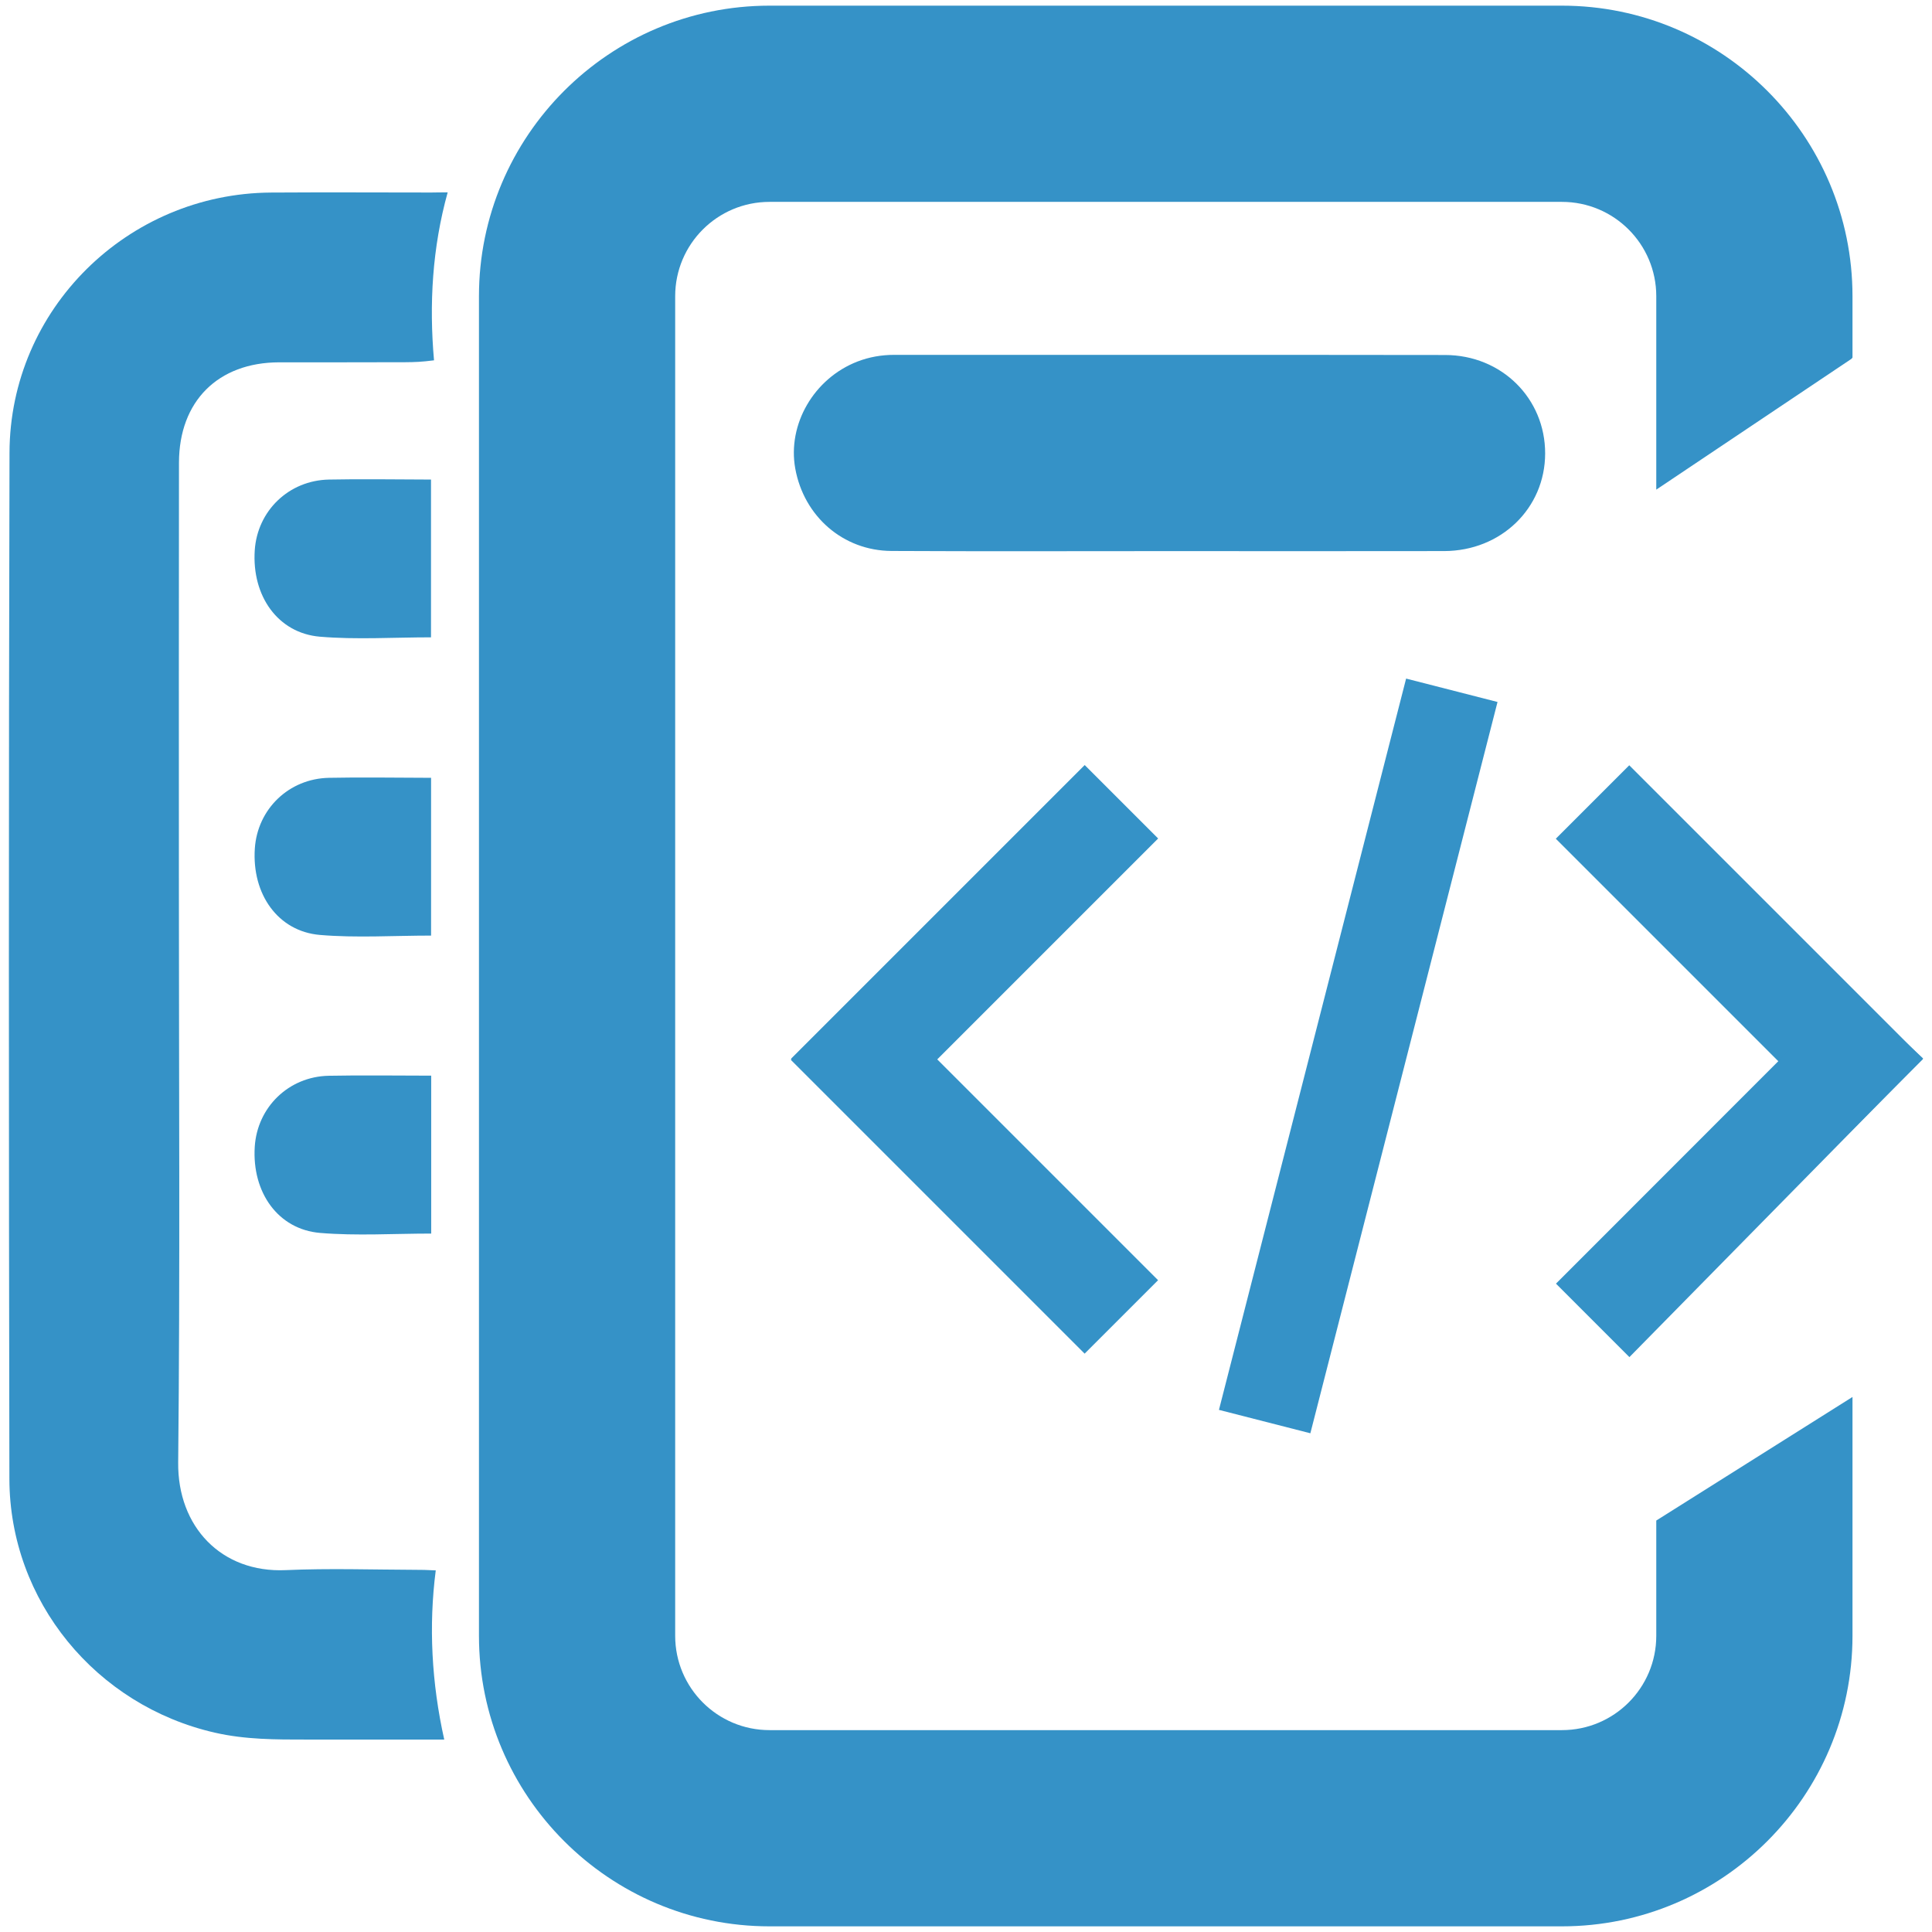 <?xml version="1.0" encoding="utf-8"?>
<!-- Generator: Adobe Illustrator 25.0.1, SVG Export Plug-In . SVG Version: 6.00 Build 0)  -->
<svg version="1.1" id="Layer_1" xmlns="http://www.w3.org/2000/svg" xmlns:xlink="http://www.w3.org/1999/xlink" x="0px" y="0px"
	 viewBox="0 0 512 512" style="enable-background:new 0 0 512 512;" xml:space="preserve">
<style type="text/css">
	.st0{fill:#3592C7;}
</style>
<g id="HTML">
	<g id="Base_3_">
		<g>
			<g>
				<path class="st0" d="M438.93,402.96v30.54c0,13.81-11.19,25-25,25h-210c-13.81,0-25-11.19-25-25v-355c0-13.81,11.19-25,25-25
					h210c13.81,0,25,11.19,25,25v51.26l51.72-34.66l0.28-0.33V78.5c0-42.46-34.54-77-77-77h-210c-42.46,0-77,34.54-77,77v355
					c0,42.46,34.54,77,77,77h210c42.46,0,77-34.54,77-77v-63.29L438.93,402.96z"/>
			</g>
			<g>
				<path class="st0" d="M309.73,146.05c-24.5,0-48.99,0.09-73.49-0.04c-12.81-0.07-23.2-9.17-25.49-21.85
					c-2.11-11.72,4.96-23.89,16.49-28.35c3.14-1.21,6.38-1.77,9.76-1.77c48.66,0.02,97.32-0.03,145.98,0.04
					c14.99,0.02,26.53,11.53,26.5,26.11c-0.03,14.5-11.66,25.81-26.76,25.85C358.39,146.09,334.06,146.05,309.73,146.05z"/>
			</g>
		</g>
		<g>
			<g>
				<path class="st0" d="M118.64,50.98c-4.08,14.67-4.94,29.63-3.62,44.51c-3.39,0.43-5.1,0.48-7.56,0.5
					C96.3,96.05,85.13,96,73.96,96.02c-16.19,0.04-26.5,10.3-26.53,26.59c-0.06,37.83-0.02,75.66-0.02,113.49
					c0,50.5,0.33,101-0.19,151.49c-0.17,16.99,11.41,29.28,28.51,28.51c11.48-0.51,22.99-0.12,34.49-0.08
					c1.62,0.01,2.56,0,5.26,0.15c-1.9,14.65-1.11,29.82,2.25,44.83c-12.47,0-24.44-0.01-36.42,0c-8.16,0.01-16.28,0.02-24.34-1.82
					c-31.52-7.18-54.41-34.89-54.48-67.25C2.32,301.3,2.29,210.63,2.52,119.97c0.1-38.05,31.28-68.7,69.3-68.94
					c14.17-0.09,28.33-0.02,42.5-0.01C115.63,51.02,116.87,50.96,118.64,50.98z"/>
			</g>
			<g>
				<path class="st0" d="M114.24,247.94c-9.96,0-19.77,0.65-29.45-0.17c-11.15-0.95-18.06-10.82-17.26-22.89
					c0.69-10.47,9.02-18.54,19.66-18.75c8.47-0.17,16.95-0.03,25.42-0.01c0.46,0,0.97,0,1.63,0
					C114.24,219.86,114.24,233.91,114.24,247.94z"/>
			</g>
			<g>
				<path class="st0" d="M114.22,168.9c-9.96,0-19.77,0.65-29.45-0.17c-11.15-0.95-18.06-10.82-17.26-22.89
					c0.69-10.47,9.02-18.54,19.66-18.75c8.47-0.17,16.95-0.03,25.42-0.01c0.46,0,0.97,0,1.63,0
					C114.22,140.82,114.22,154.87,114.22,168.9z"/>
			</g>
			<g>
				<path class="st0" d="M114.27,285.06c0,14.31,0,27.88,0,41.85c-9.95,0-19.75,0.64-29.43-0.17
					c-11.16-0.93-18.09-10.75-17.33-22.83c0.66-10.47,8.97-18.6,19.59-18.82C96.03,284.91,104.97,285.06,114.27,285.06z"/>
			</g>
		</g>
	</g>
	<g id="HTML_Icon">
		<g id="Rectangle_10_1_">
			
				<rect x="203.26" y="237.54" transform="matrix(0.707 -0.707 0.707 0.707 -102.039 256.357)" class="st0" width="110.11" height="27.53"/>
		</g>
		<g id="Rectangle_10_copy_1_">
			
				<rect x="244.55" y="254.92" transform="matrix(0.707 -0.707 0.707 0.707 -143.534 273.552)" class="st0" width="27.53" height="110.11"/>
		</g>
		<g id="Rectangle_10_copy_2">
			
				<rect x="447.23" y="196.25" transform="matrix(0.707 -0.707 0.707 0.707 -42.634 399.713)" class="st0" width="27.53" height="110.11"/>
		</g>
		<g id="Rectangle_10_copy_2_1_">
			<polygon class="st0" points="490.18,262.3 412.35,340.18 431.81,359.65 509.64,280.5 			"/>
		</g>
		
			<rect x="347.17" y="179.91" transform="matrix(0.969 0.248 -0.248 0.969 80.844 -80.6)" class="st0" width="25" height="200"/>
	</g>
</g>
<g>
</g>
<g>
</g>
<g>
</g>
<g>
</g>
<g>
</g>
</svg>
